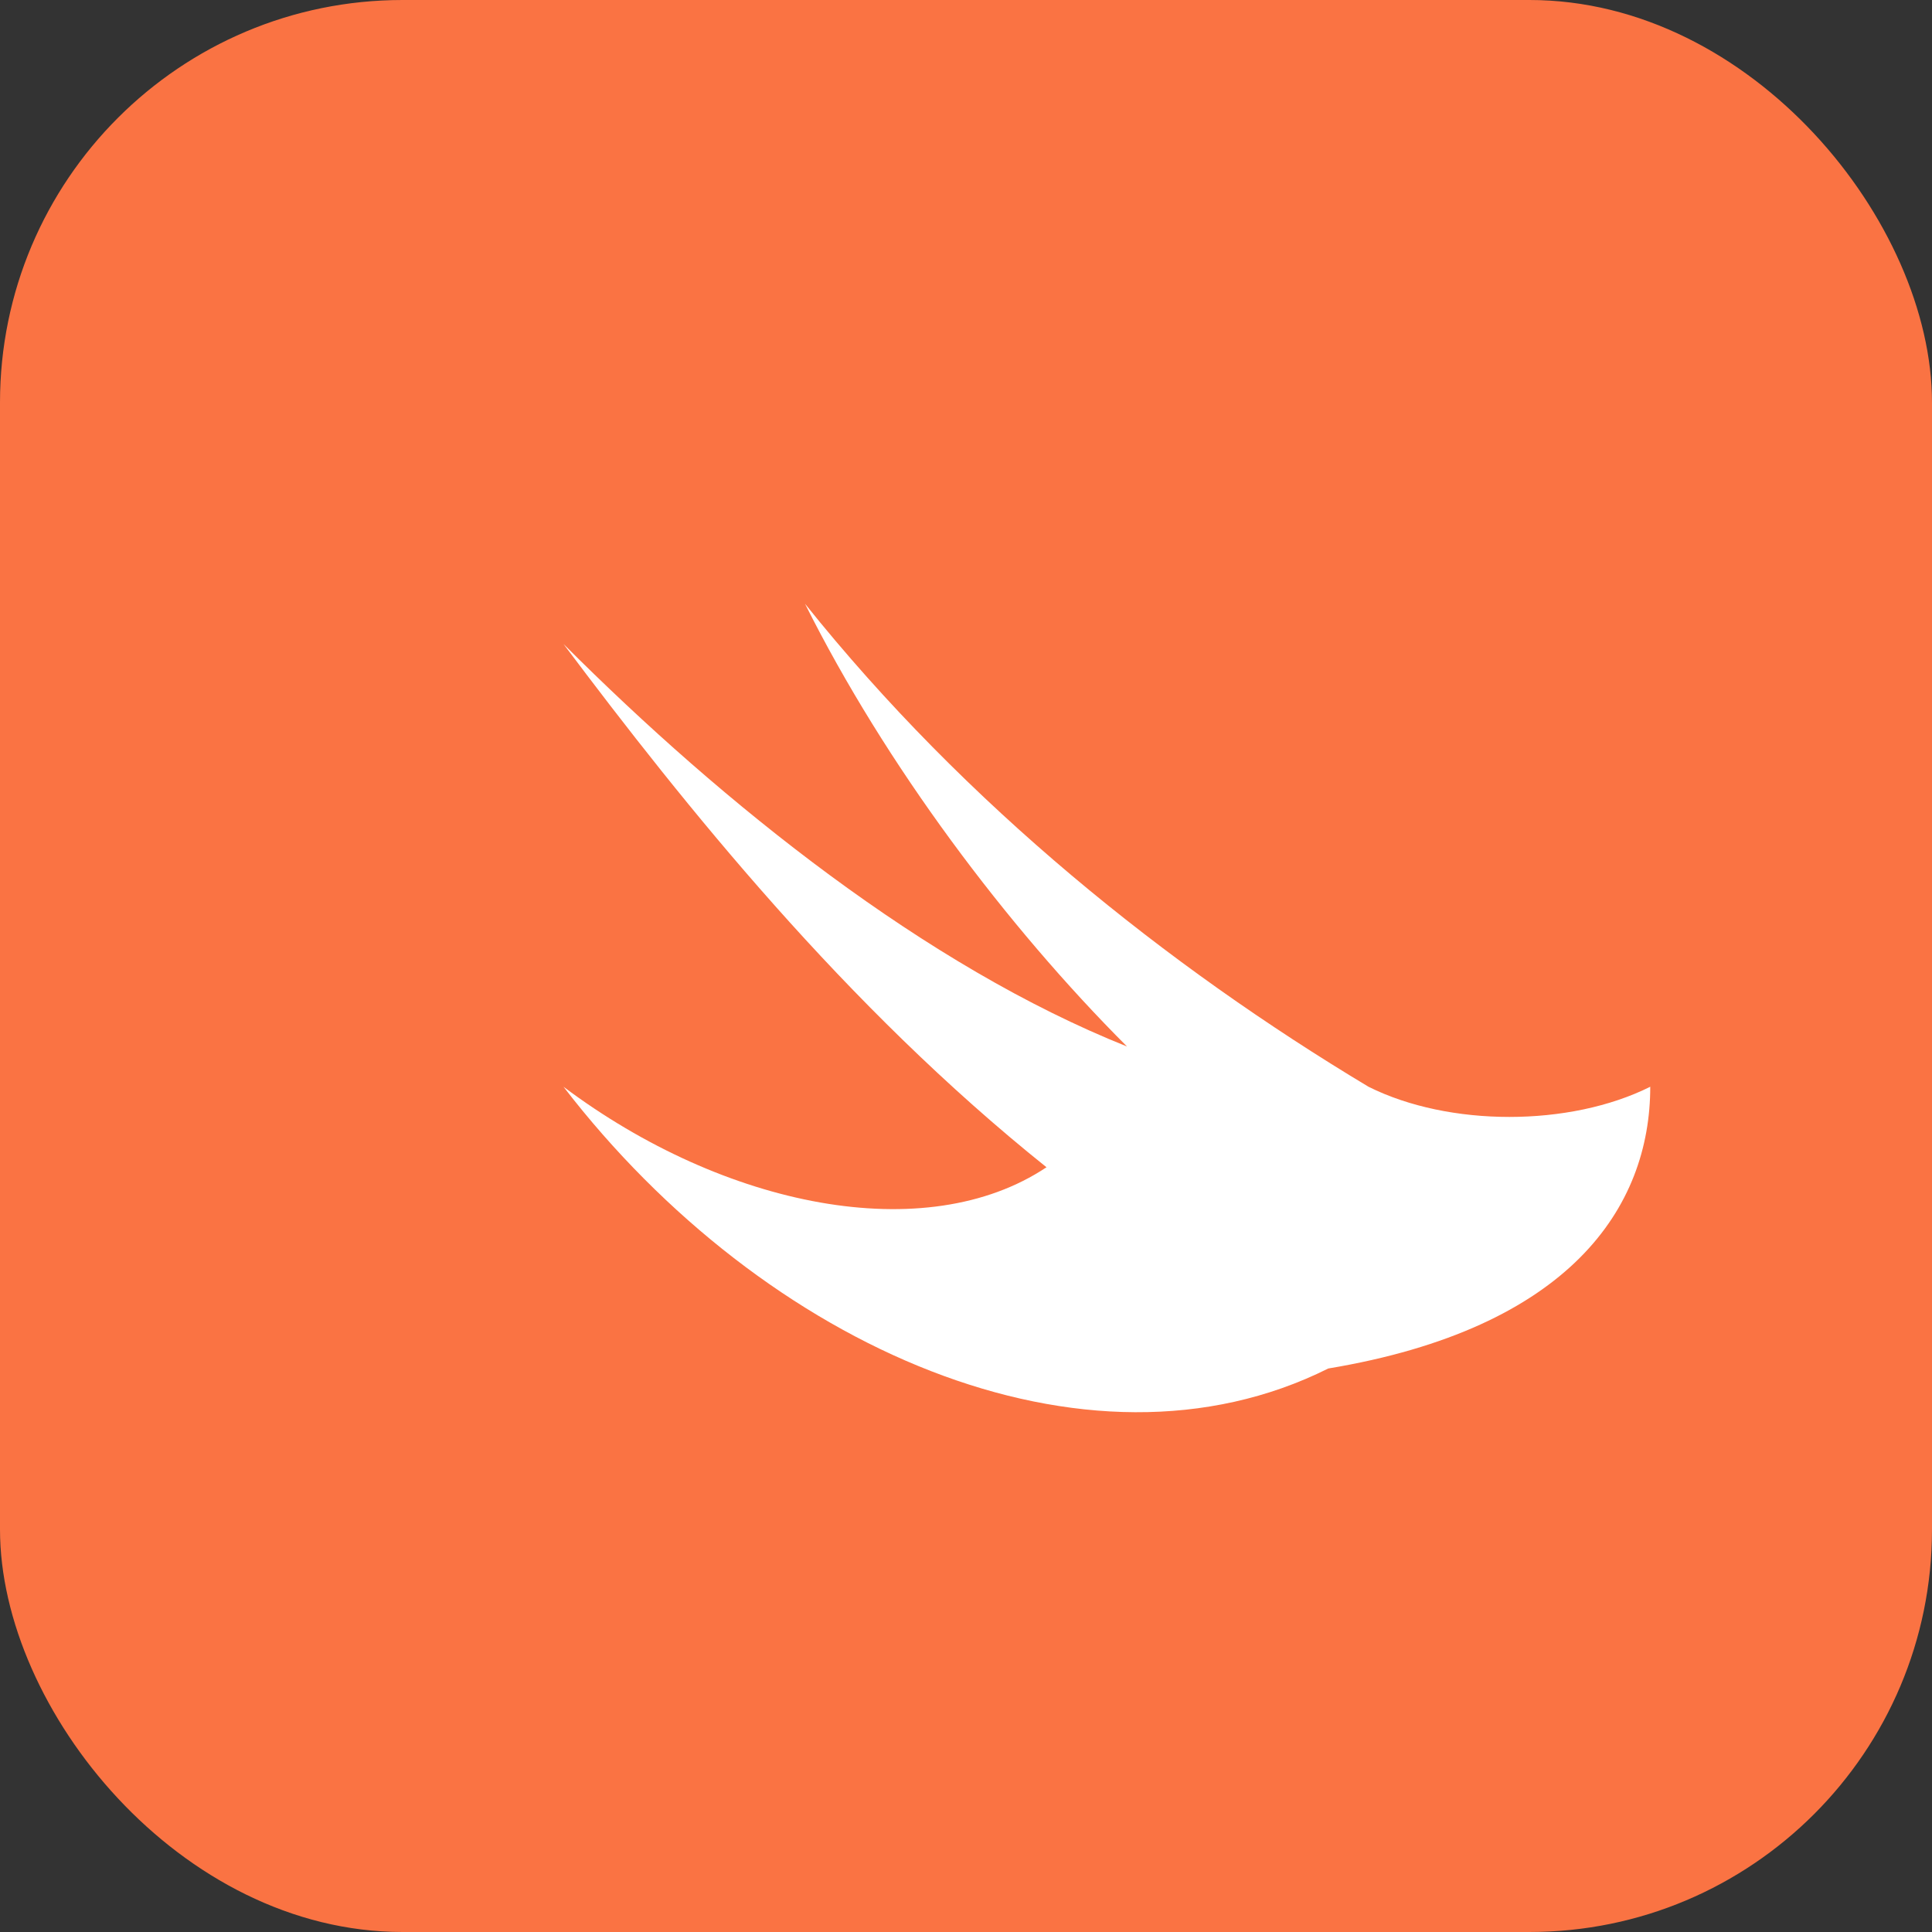 <svg xmlns="http://www.w3.org/2000/svg" viewBox="0 0 48 48"><rect x="0" y="0" width="48" height="48" fill="#333333" stroke="none"/><rect width="48" height="48" rx="10" fill="#FA7343"/><path d="M33 34c-6 3-14-.5-19-7 4 3 9 4 12 2-5-4-9-9-12-13 4 4 9 8 14 10-3-3-6-7-8-11 4 5 9 9 14 12 2 1 5 1 7 0 0 3-2 6-8 7z" fill="#fff"/></svg>
